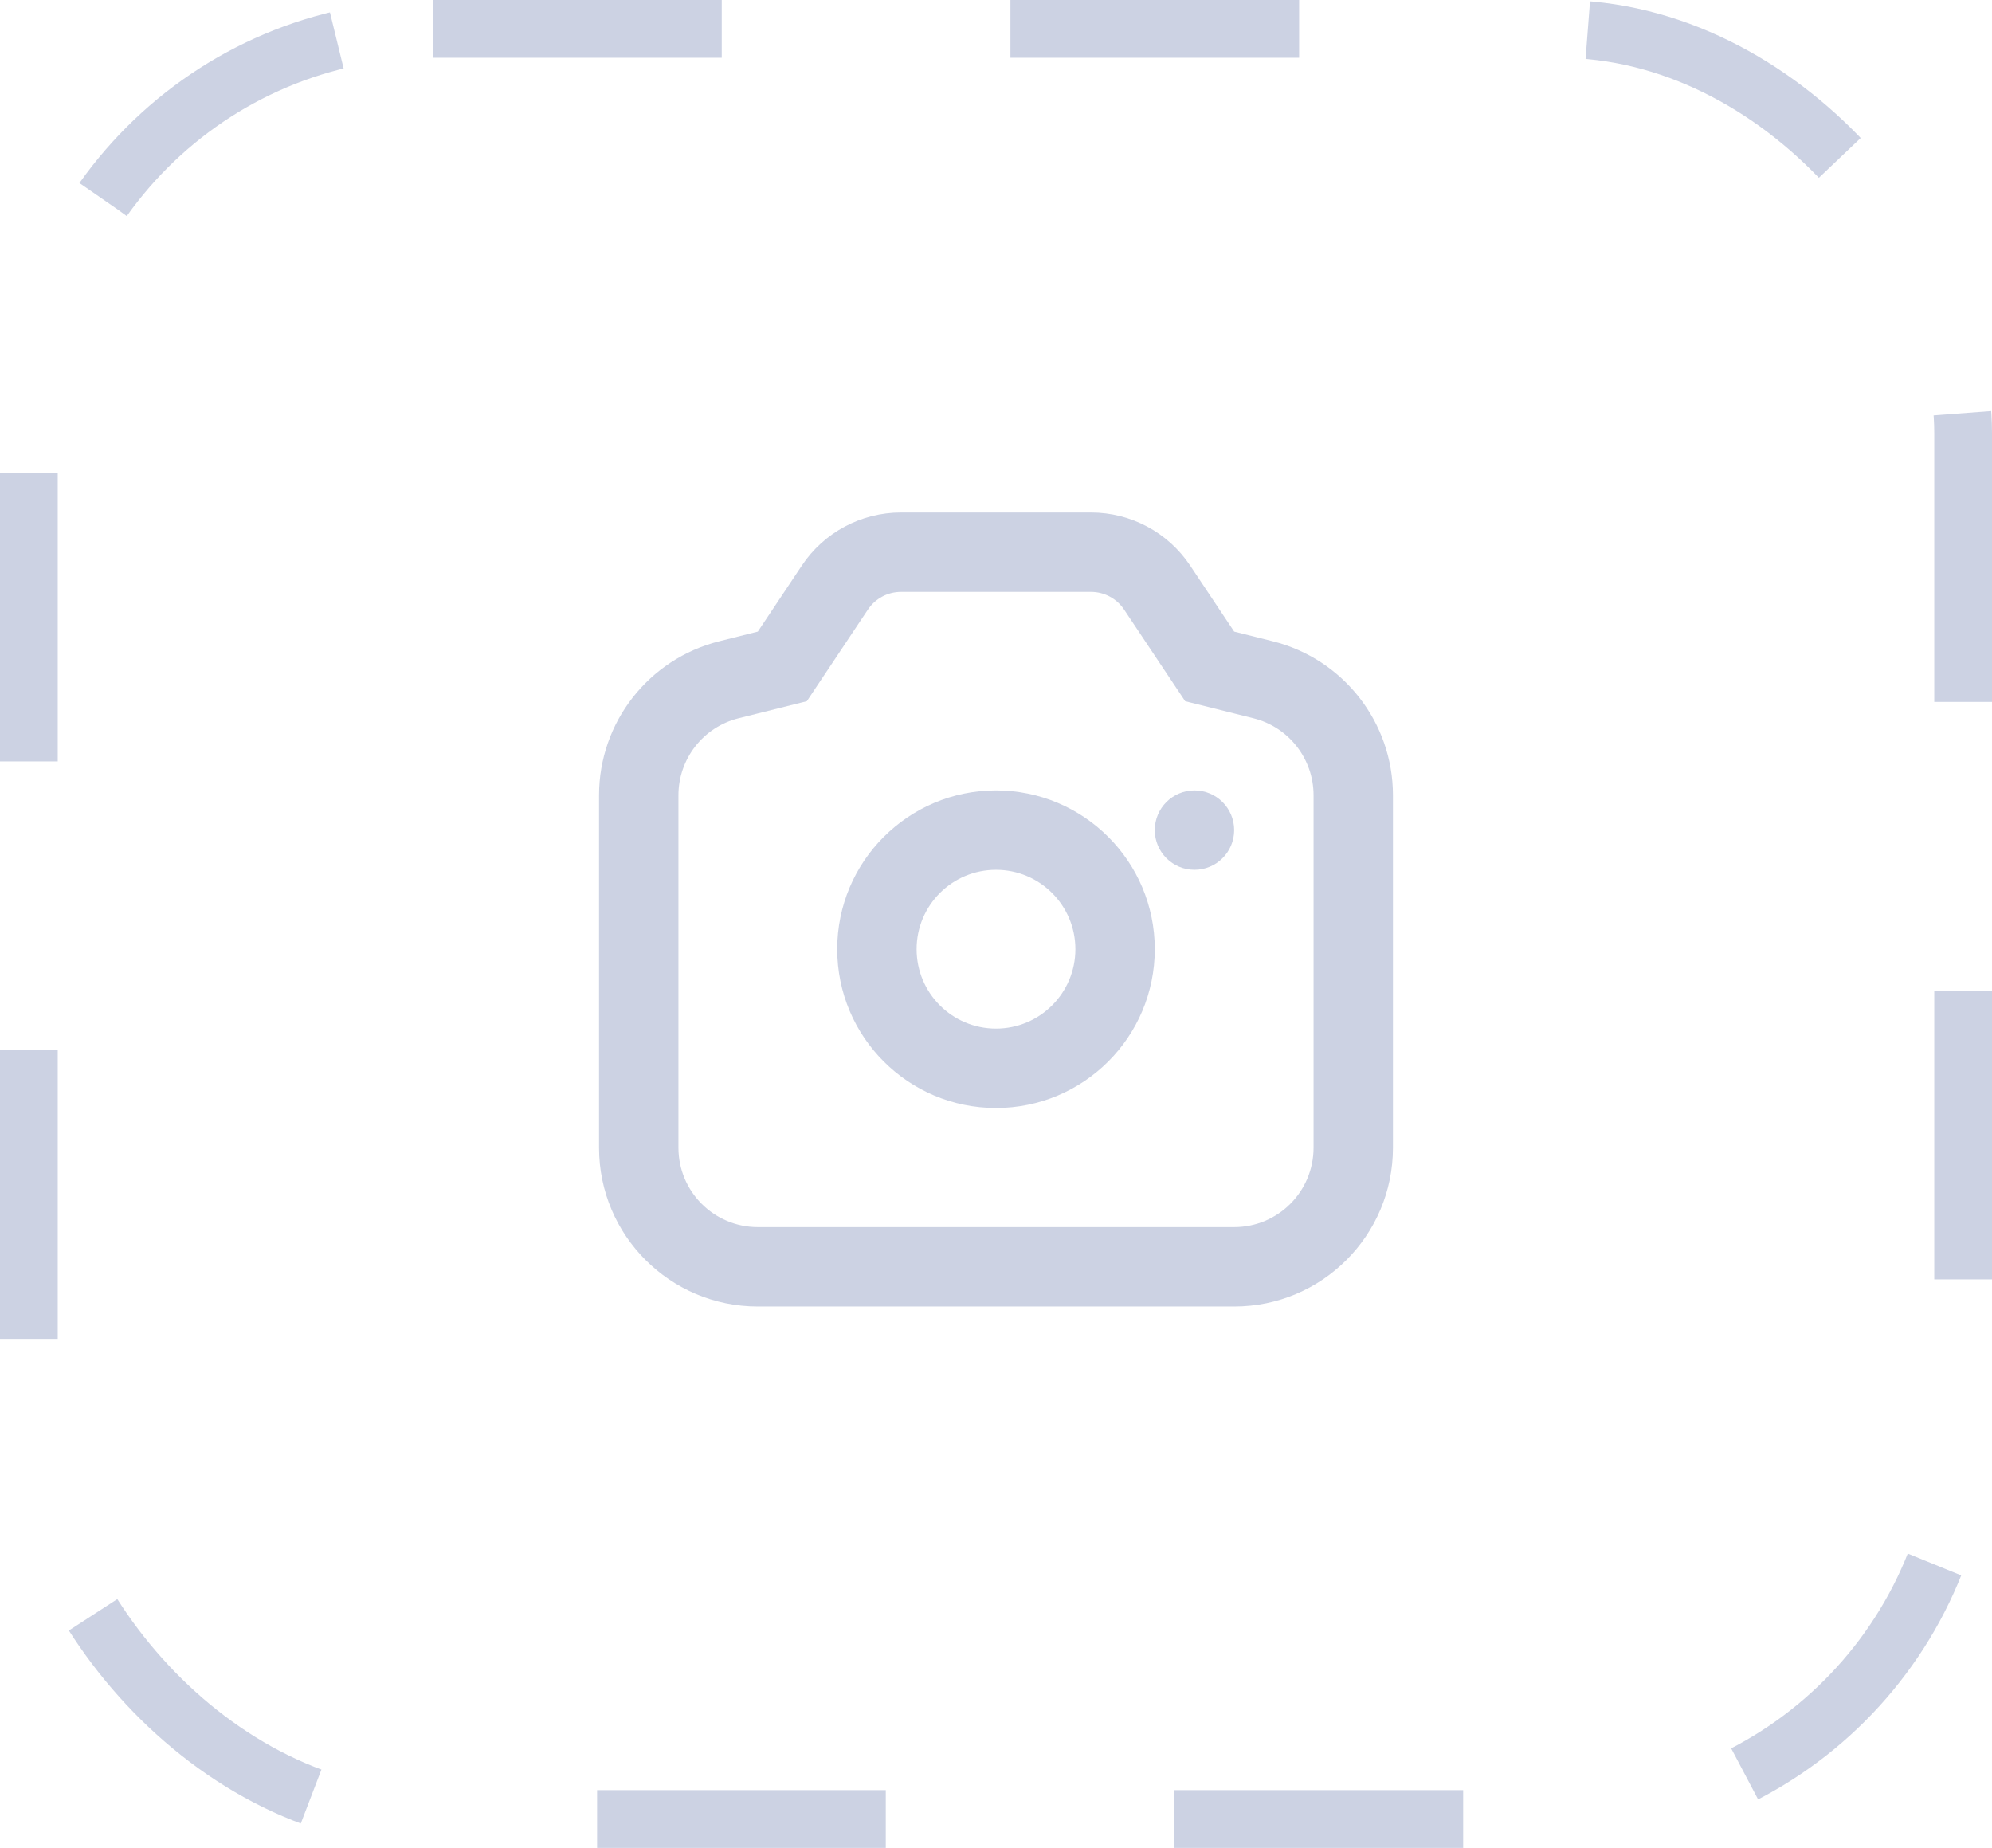 <svg width="69" height="64" viewBox="0 0 69 64" fill="none" xmlns="http://www.w3.org/2000/svg">
<rect x="1" y="1" width="67" height="62" rx="14" stroke="#CCD2E3" stroke-width="2" stroke-dasharray="10 10"/>
<path fill-rule="evenodd" clip-rule="evenodd" d="M27.948 24.285L25.583 24.876C24.359 25.182 23.5 26.282 23.5 27.544V39.75C23.5 41.269 24.731 42.5 26.25 42.5H42.75C44.269 42.5 45.5 41.269 45.5 39.75V27.544C45.5 26.282 44.641 25.182 43.417 24.876L41.052 24.285L38.936 21.112C38.681 20.73 38.252 20.5 37.792 20.5H31.208C30.748 20.5 30.319 20.73 30.064 21.112L27.948 24.285ZM26.25 21.875L24.916 22.209C22.468 22.821 20.75 25.02 20.75 27.544V39.75C20.75 42.788 23.212 45.25 26.25 45.25H42.75C45.788 45.25 48.25 42.788 48.25 39.75V27.544C48.25 25.02 46.532 22.821 44.084 22.209L42.75 21.875L41.225 19.587C40.459 18.439 39.172 17.75 37.792 17.75H31.208C29.828 17.75 28.541 18.439 27.775 19.587L26.25 21.875Z" fill="#CCD2E3"/>
<path fill-rule="evenodd" clip-rule="evenodd" d="M40 32.875C40 35.913 37.538 38.375 34.5 38.375C31.462 38.375 29 35.913 29 32.875C29 29.837 31.462 27.375 34.5 27.375C37.538 27.375 40 29.837 40 32.875ZM37.25 32.875C37.25 34.394 36.019 35.625 34.5 35.625C32.981 35.625 31.75 34.394 31.75 32.875C31.75 31.356 32.981 30.125 34.5 30.125C36.019 30.125 37.25 31.356 37.25 32.875Z" fill="#CCD2E3"/>
<path d="M41.375 30.125C42.134 30.125 42.75 29.509 42.75 28.75C42.75 27.991 42.134 27.375 41.375 27.375C40.616 27.375 40 27.991 40 28.75C40 29.509 40.616 30.125 41.375 30.125Z" fill="#CCD2E3"/>
</svg>
